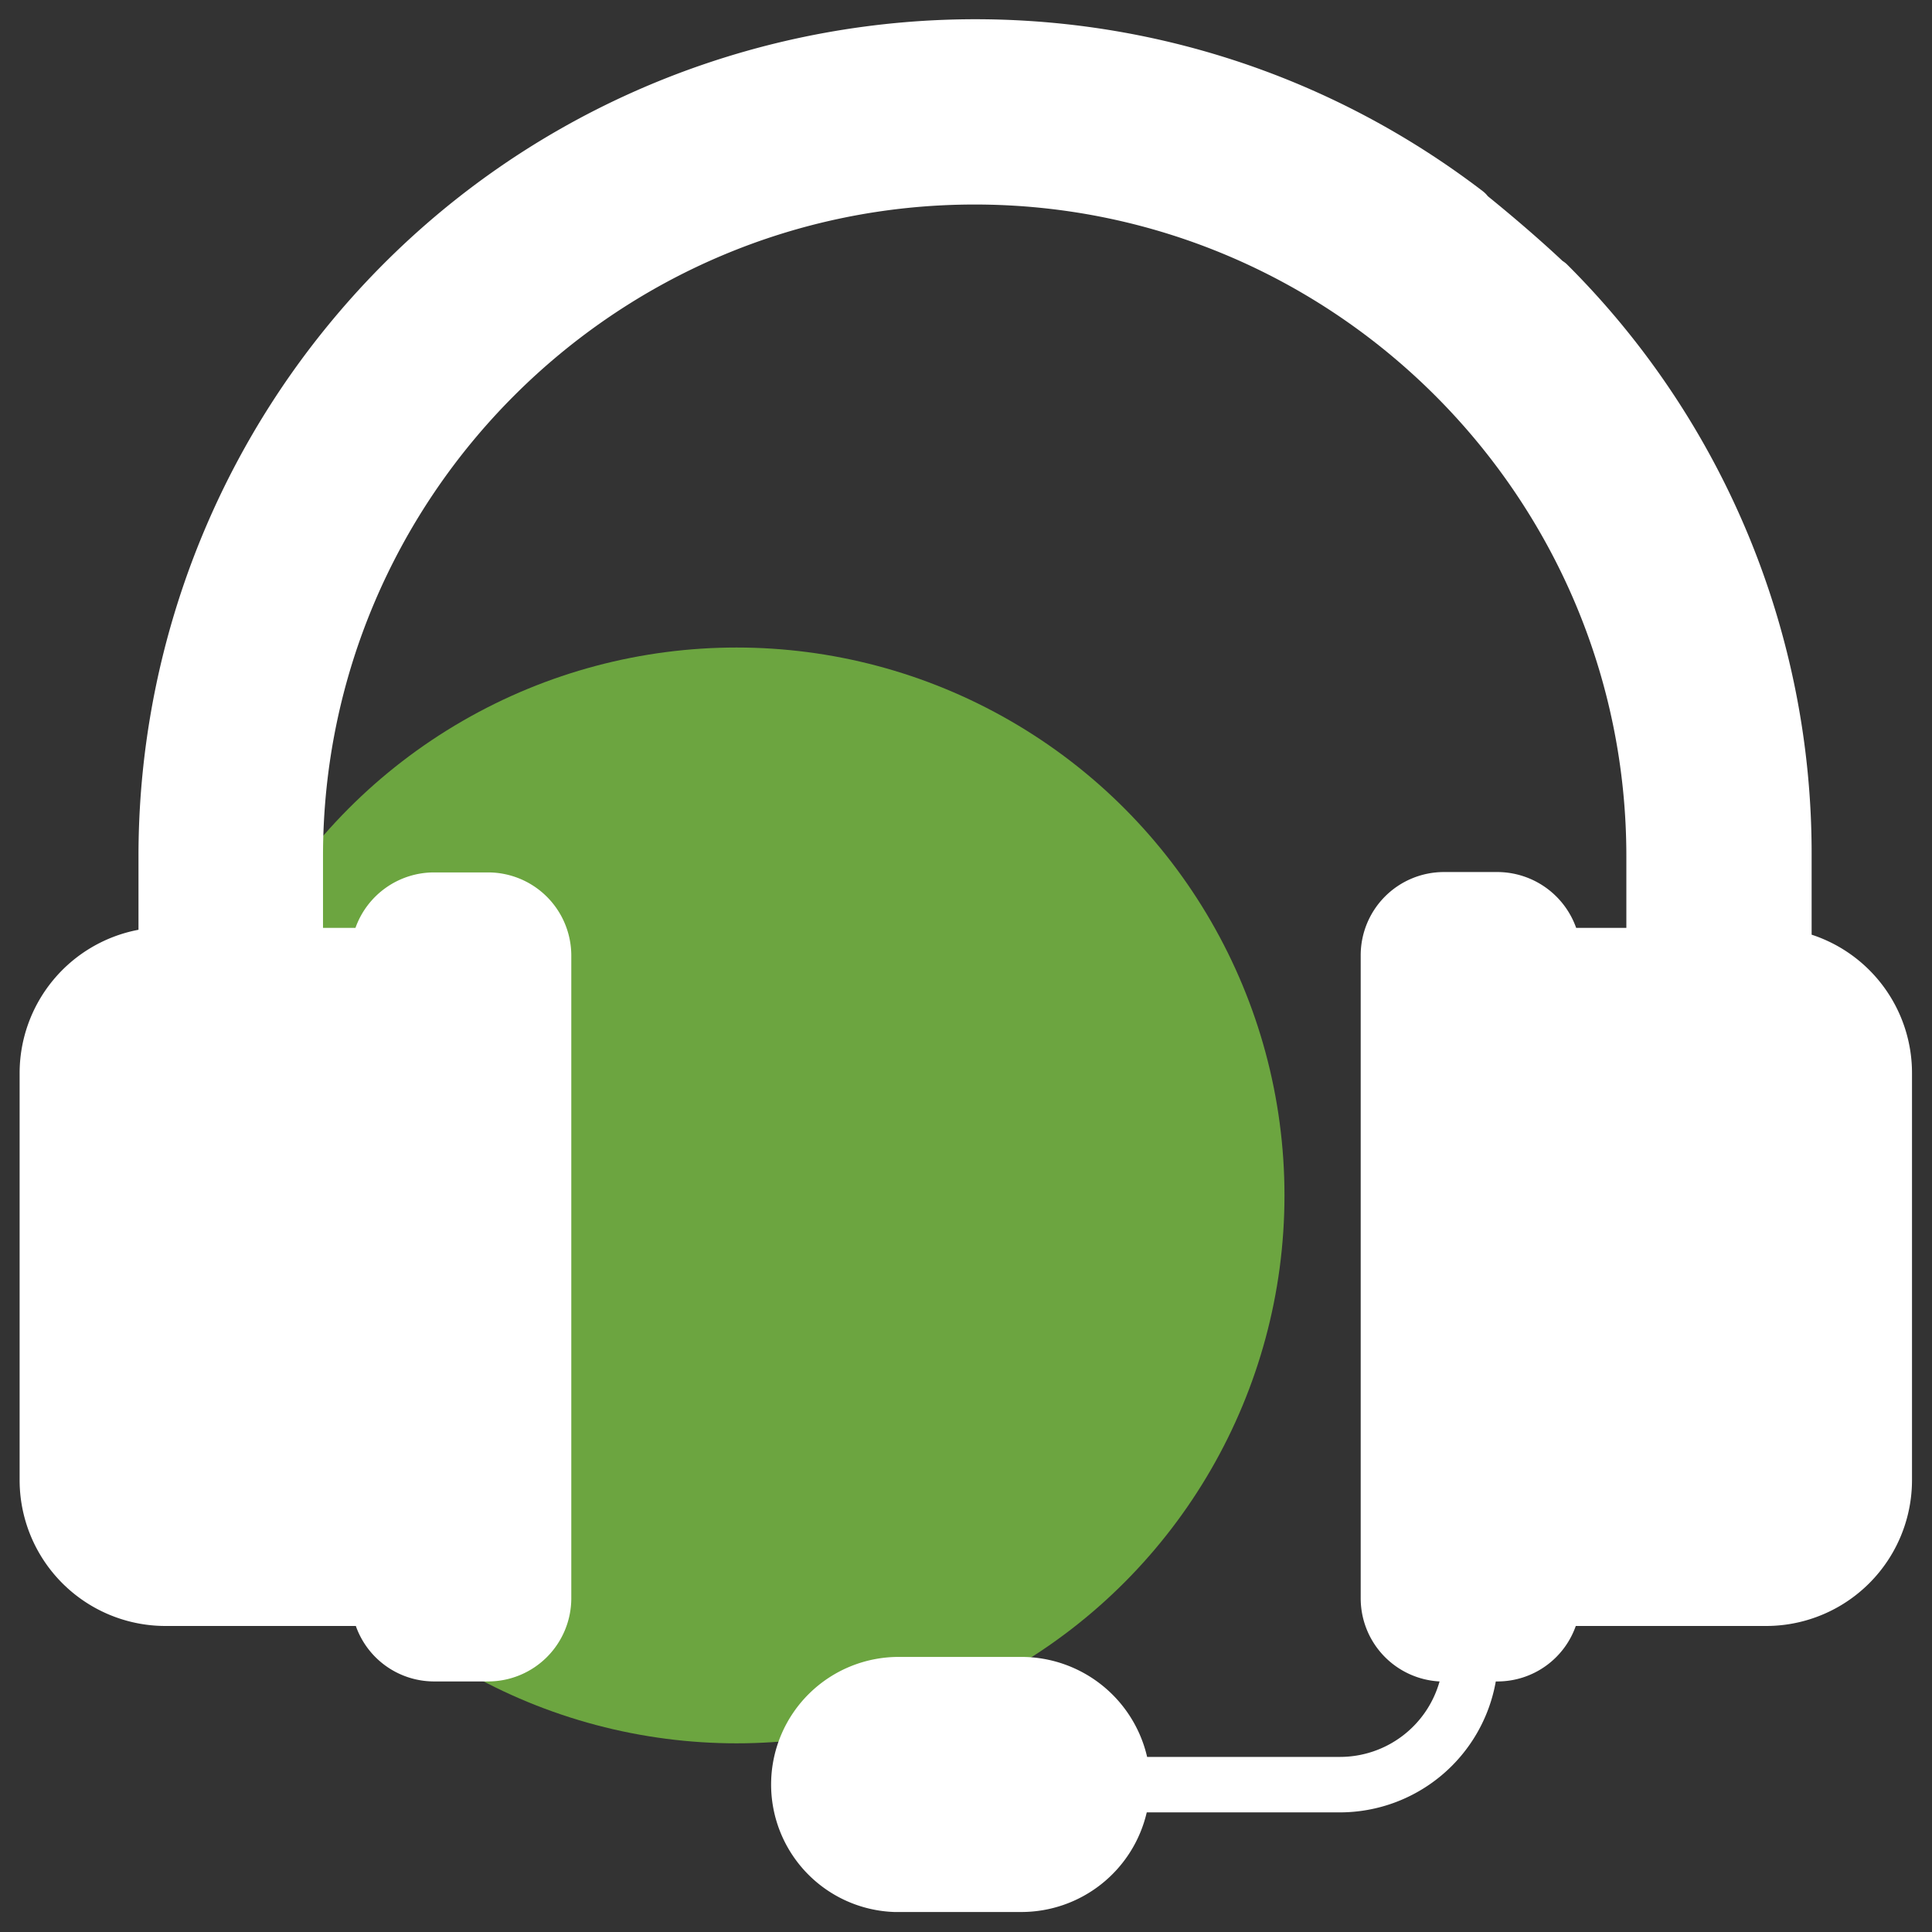 <svg id="Capa_1" data-name="Capa 1" xmlns="http://www.w3.org/2000/svg" viewBox="0 0 512 512"><rect x="0" y="0" width="512" height="512" fill="#333333" stroke="none"/><defs><style>.cls-1{fill:#7bc144;opacity:0.8;isolation:isolate;}.cls-2{fill:#fff;}</style></defs><title>headset</title><circle class="cls-1" cx="195.2" cy="316.8" r="145.2"/><path class="cls-2" d="M480.1,247.7V226.8A220.26,220.26,0,0,0,415.2,70a7.49,7.49,0,0,0-1.11-.85C407,62.5,399.24,56,394.29,52A7.42,7.42,0,0,0,393,50.7C295.7-23.7,156.5-5.1,82.2,92.2A222.09,222.09,0,0,0,36.7,226.8v19.6a38.68,38.68,0,0,0-31.5,38V392.2a38.67,38.67,0,0,0,38.7,38.7H94.3A22,22,0,0,0,115,445.6h14.4a22.06,22.06,0,0,0,22-22V253.2a22.06,22.06,0,0,0-22-22H115a22.11,22.11,0,0,0-20.8,14.7H85.6v-19c0-95.2,77.5-172.7,172.7-172.7S431,131.7,431,226.9v19H417.7A22.21,22.21,0,0,0,397,231.1H382.6a22.06,22.06,0,0,0-22,22V423.6a22.06,22.06,0,0,0,20.9,22,27.42,27.42,0,0,1-26.4,20H304a34.22,34.22,0,0,0-33.3-26.5H238.2a33.81,33.81,0,0,0-1.2,67.6h33.6a34.13,34.13,0,0,0,33.3-26.4H355a42,42,0,0,0,41.4-34.7h.5a22,22,0,0,0,20.7-14.7H468a38.67,38.67,0,0,0,38.7-38.7V284.5A38.57,38.57,0,0,0,480.1,247.7Z"/></svg>